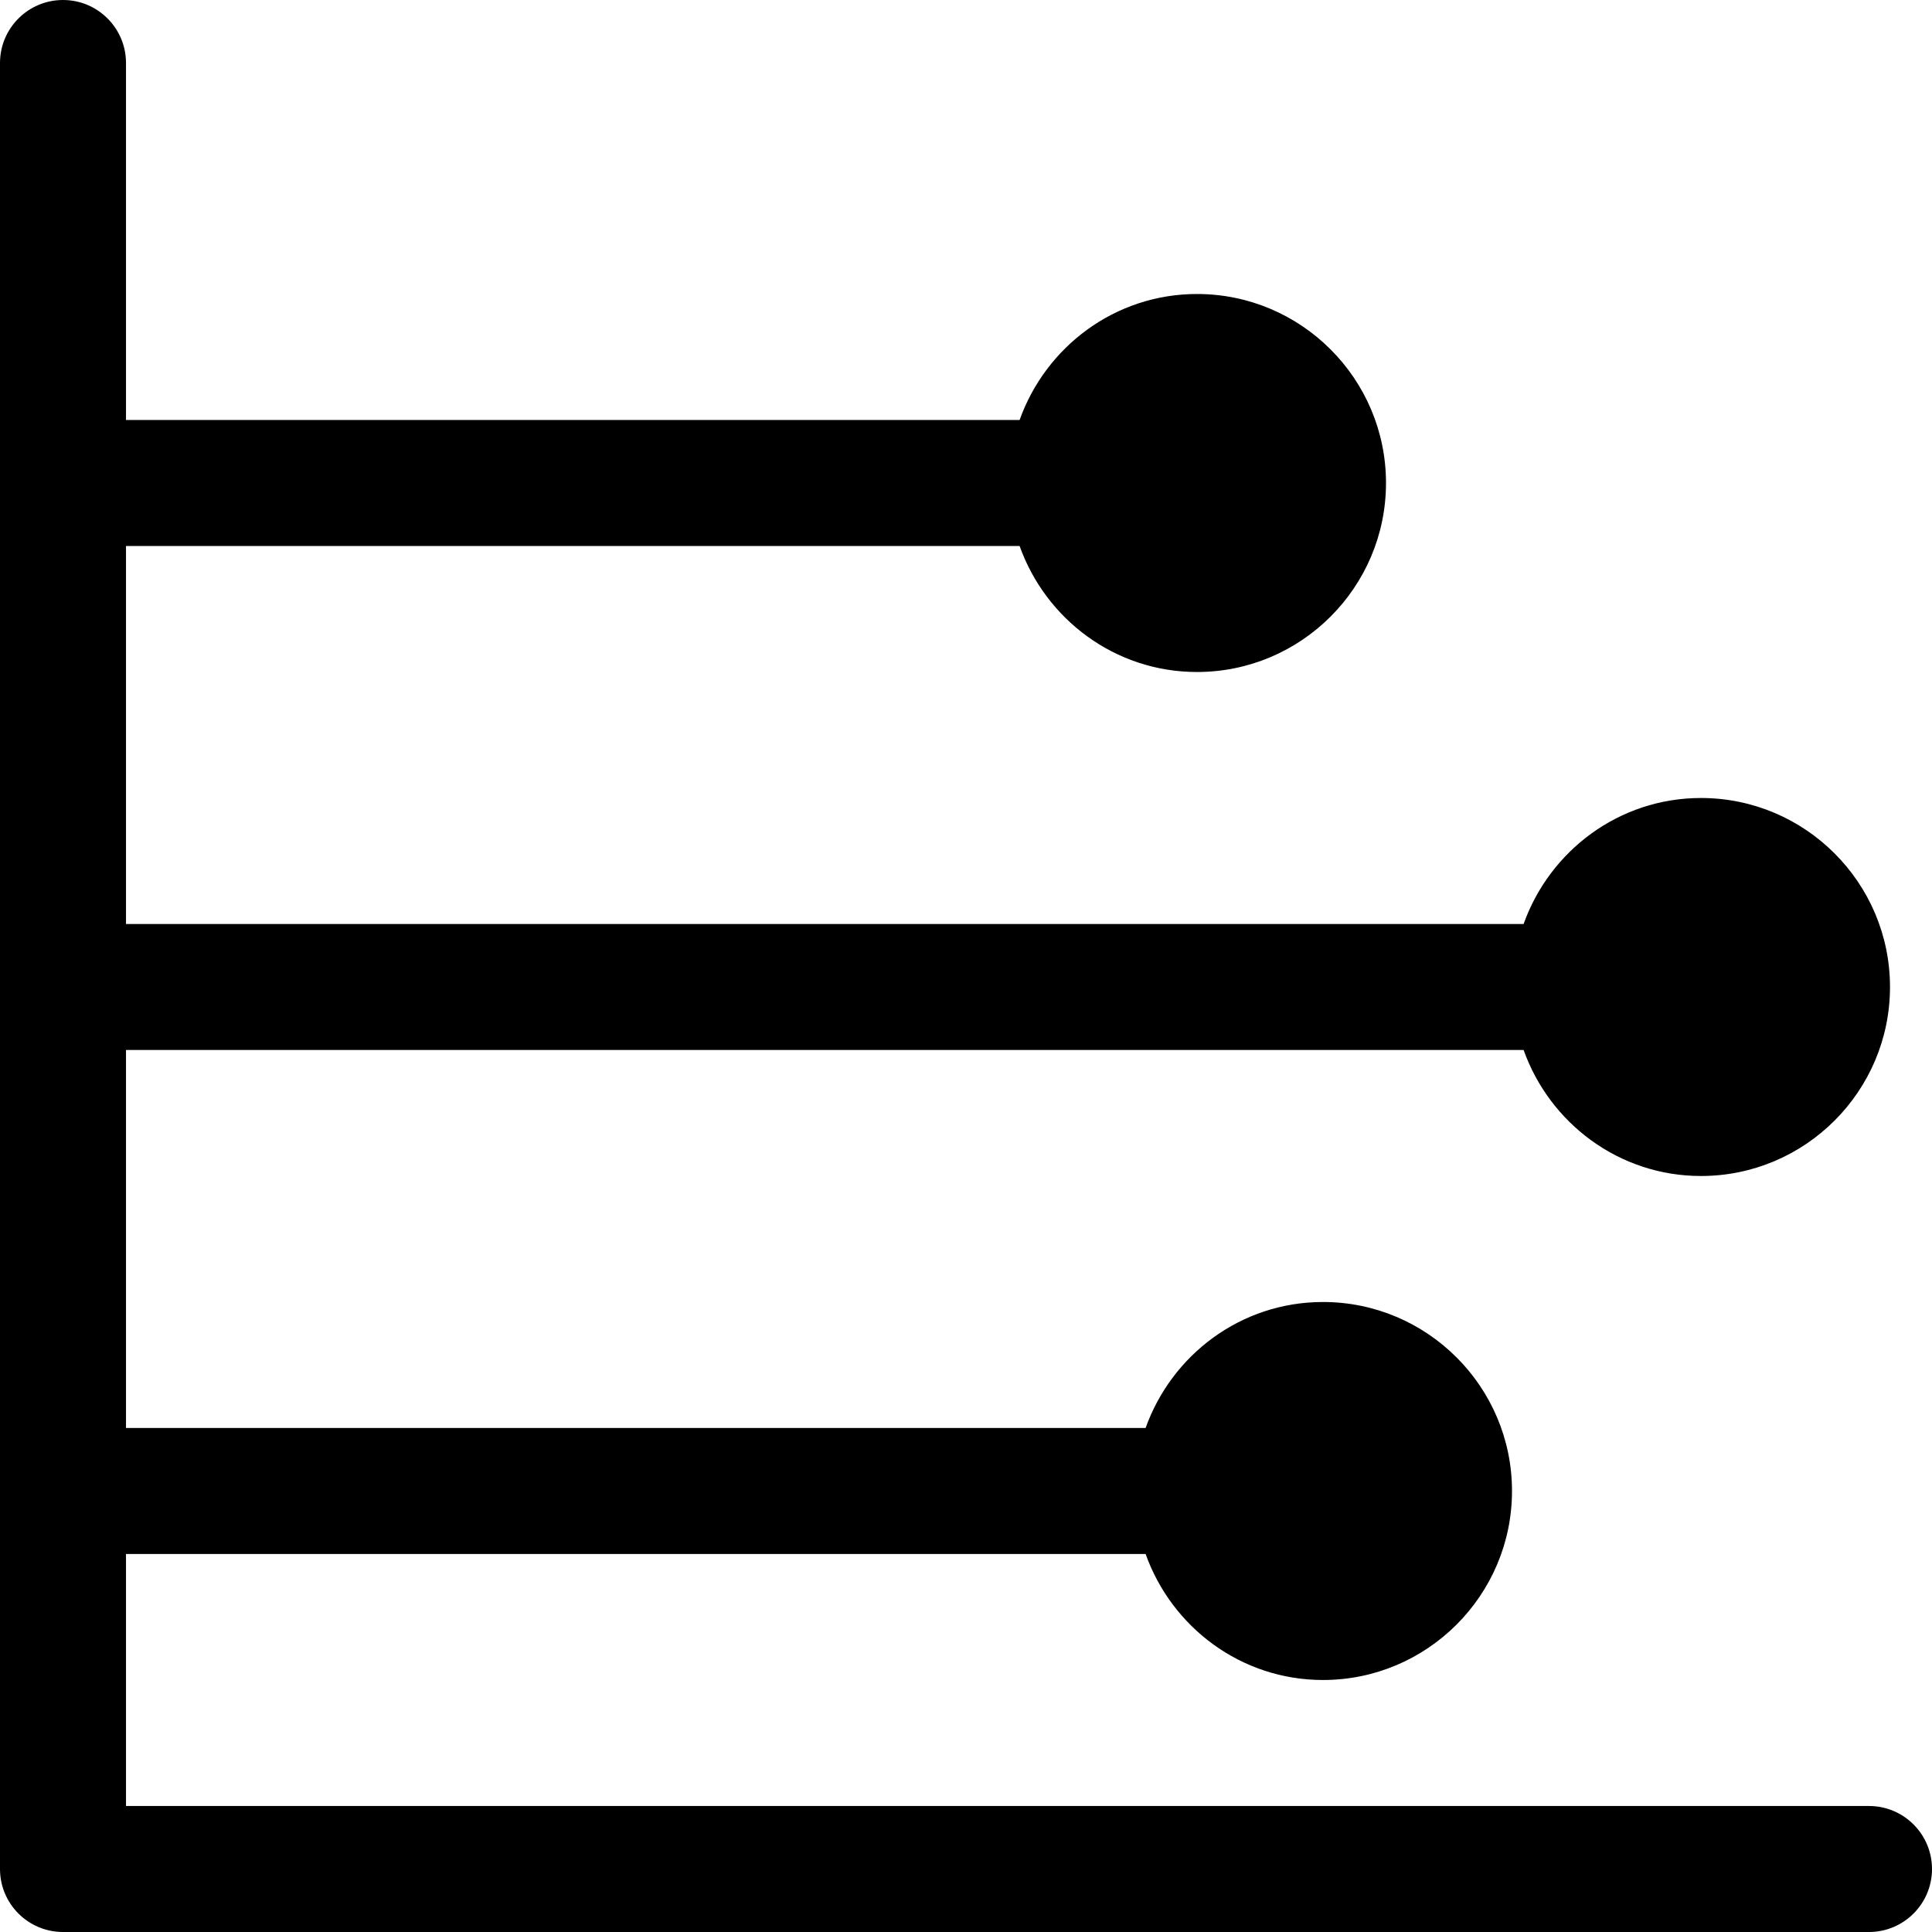 <?xml version="1.0" encoding="iso-8859-1"?>
<!-- Generator: Adobe Illustrator 19.0.0, SVG Export Plug-In . SVG Version: 6.00 Build 0)  -->
<svg xmlns="http://www.w3.org/2000/svg" xmlns:xlink="http://www.w3.org/1999/xlink" version="1.1" id="Layer_1" x="0px" y="0px" viewBox="0 0 512 512" style="enable-background:new 0 0 512 512;" xml:space="preserve">
<g>
	<g>
		<path d="M495.304,478.609H33.391v-66.783h270.207c6.915,19.391,25.275,33.391,47.01,33.391c27.619,0,50.087-22.468,50.087-50.087    s-22.468-50.087-50.087-50.087c-21.737,0-40.095,14-47.01,33.391H33.391V278.261h370.381c6.915,19.391,25.275,33.391,47.01,33.391    c27.619,0,50.087-22.468,50.087-50.087c0-27.619-22.468-50.087-50.087-50.087c-21.737,0-40.095,14-47.01,33.391H33.391V144.696    h236.816c6.915,19.391,25.275,33.391,47.01,33.391c27.619,0,50.087-22.468,50.087-50.087c0-27.619-22.468-50.087-50.087-50.087    c-21.737,0-40.095,14-47.01,33.391H33.391V16.696C33.391,7.473,25.913,0,16.696,0S0,7.473,0,16.696v478.609    C0,504.527,7.479,512,16.696,512h478.609c9.217,0,16.696-7.473,16.696-16.696C512,486.082,504.521,478.609,495.304,478.609z"/>
	</g>
</g>
<g>
</g>
<g>
</g>
<g>
</g>
<g>
</g>
<g>
</g>
<g>
</g>
<g>
</g>
<g>
</g>
<g>
</g>
<g>
</g>
<g>
</g>
<g>
</g>
<g>
</g>
<g>
</g>
<g>
</g>
</svg>
